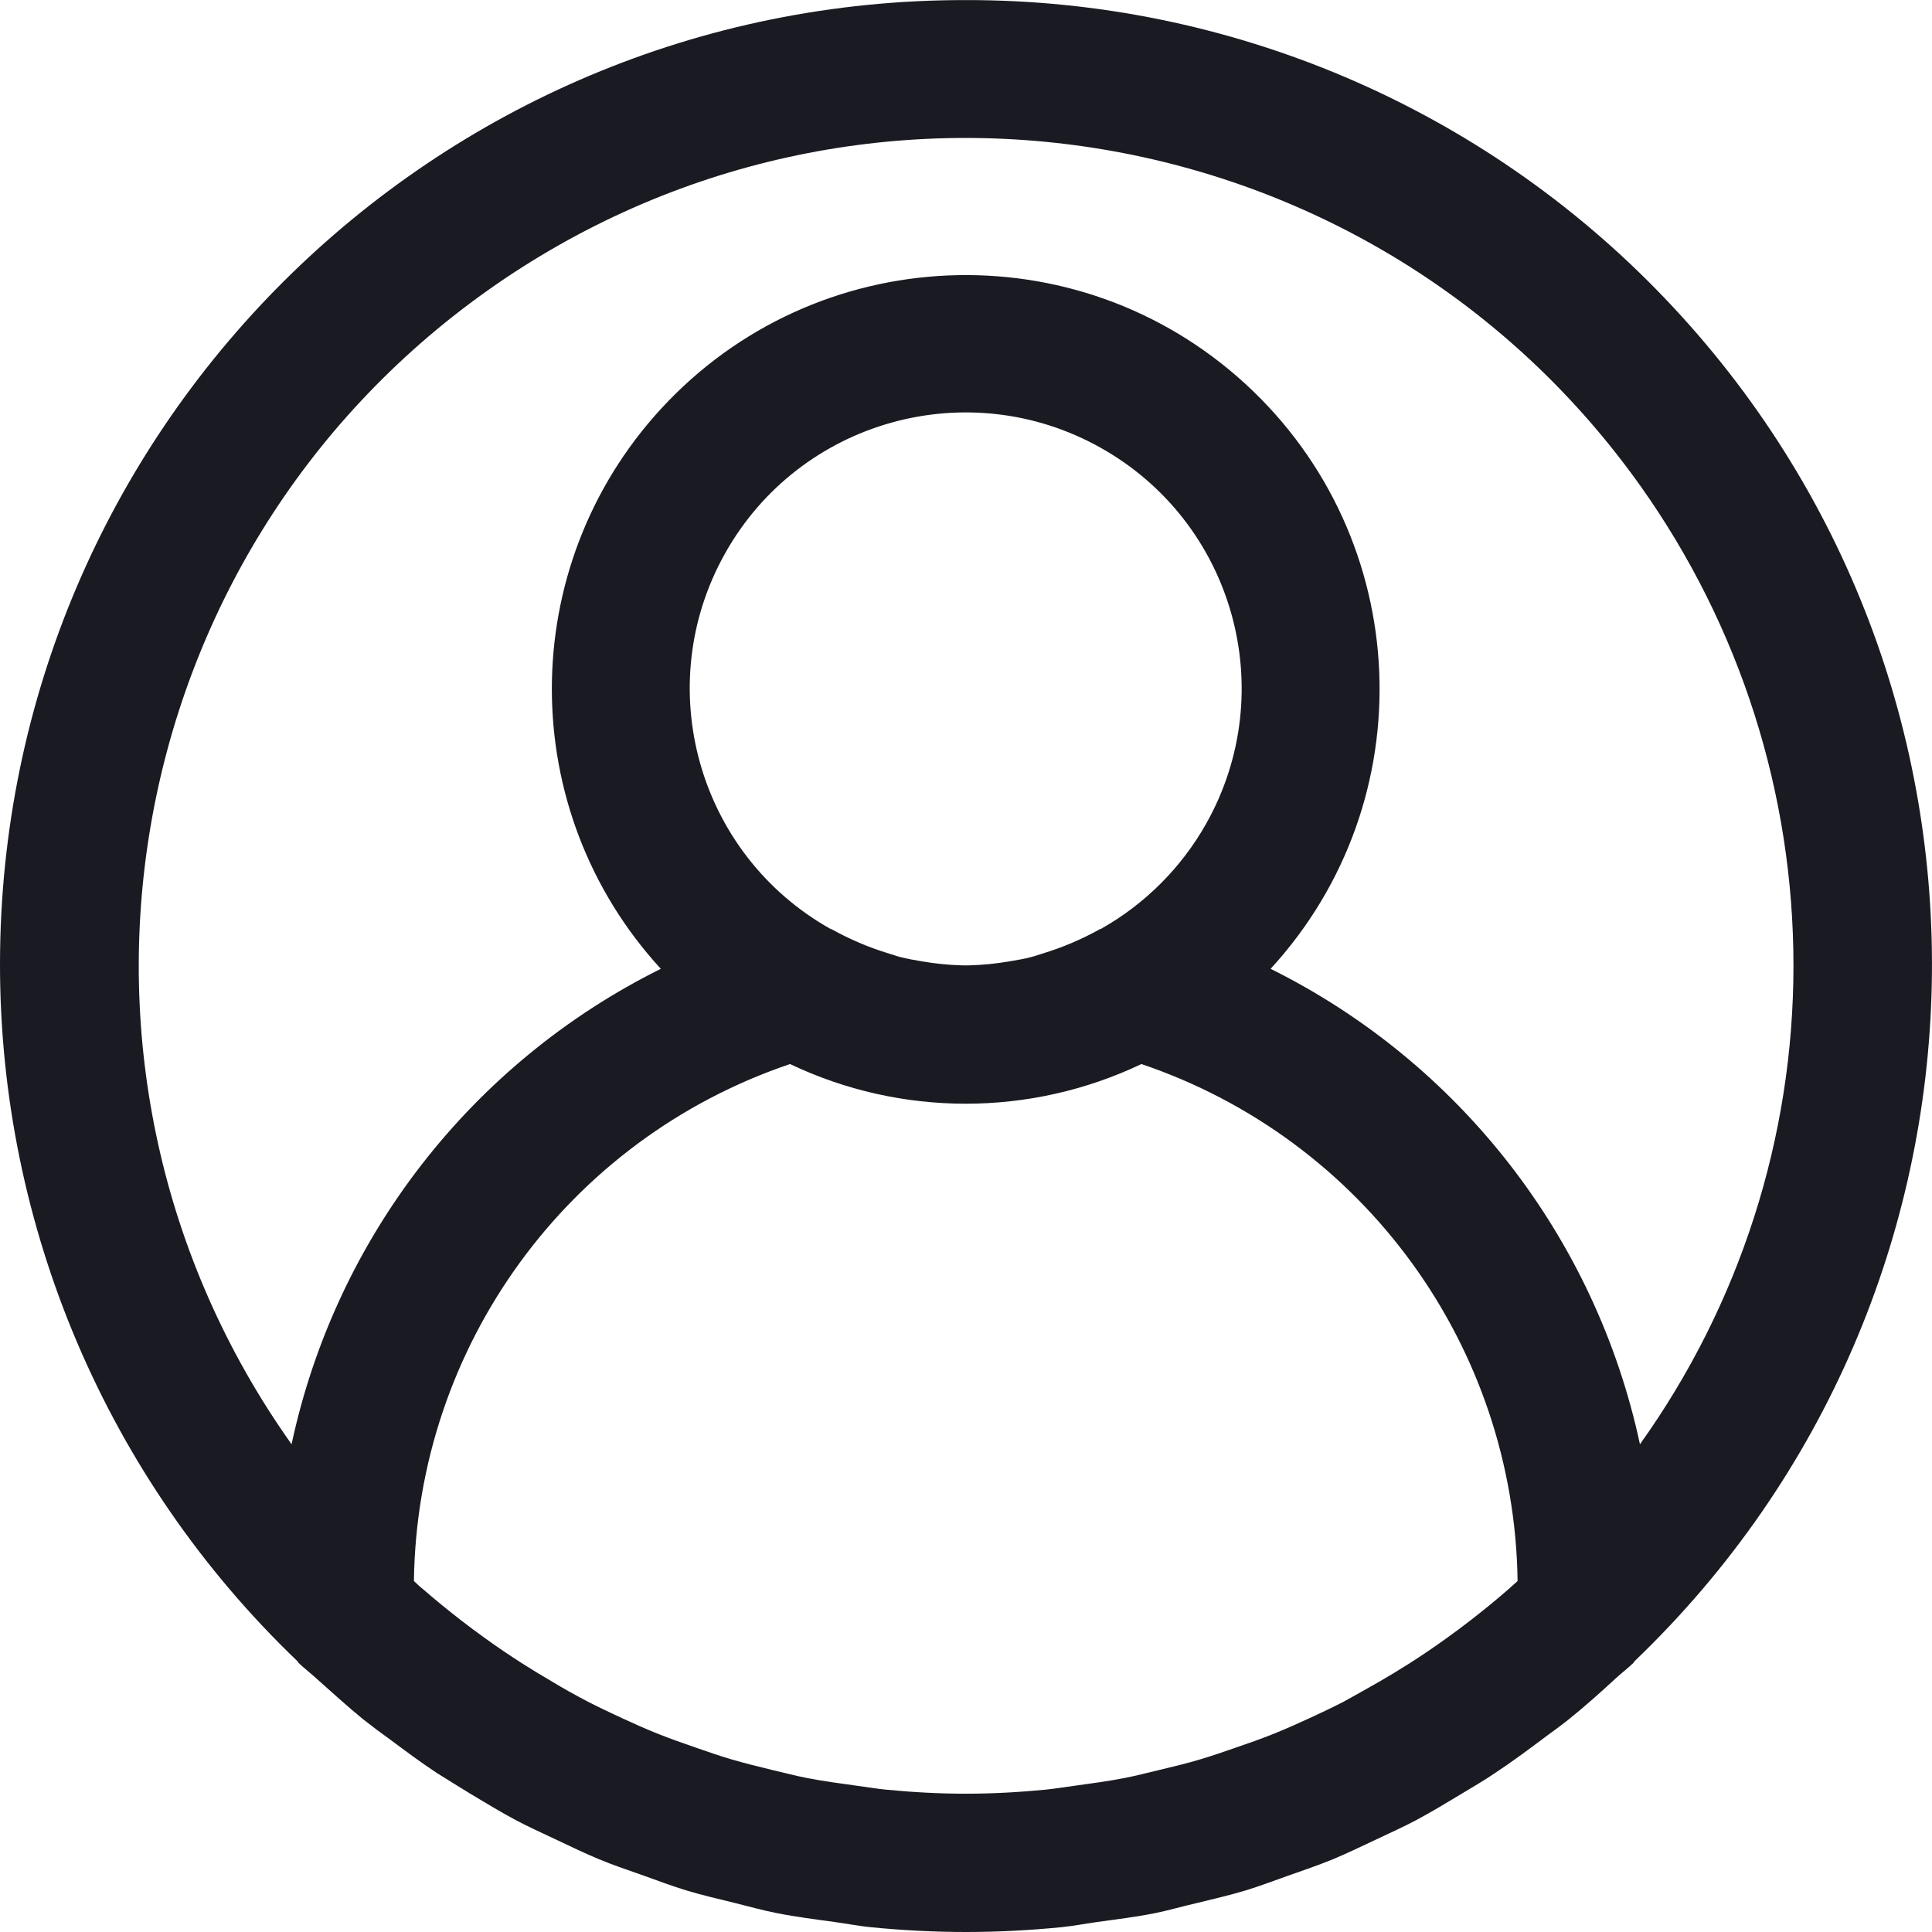 <svg width="24" height="24" viewBox="0 0 24 24" fill="none" xmlns="http://www.w3.org/2000/svg">
<path d="M20.67 3.694C18.405 1.329 15.271 -0.005 11.996 0.001C5.379 -0.007 0.008 5.35 9.49964e-06 11.967C-0.004 15.239 1.33 18.371 3.693 20.634C3.7 20.641 3.702 20.651 3.709 20.657C3.778 20.724 3.854 20.781 3.924 20.845C4.117 21.016 4.31 21.194 4.513 21.359C4.622 21.445 4.735 21.53 4.846 21.609C5.038 21.752 5.23 21.895 5.43 22.027C5.567 22.113 5.707 22.199 5.847 22.285C6.032 22.396 6.216 22.508 6.407 22.61C6.569 22.696 6.735 22.77 6.899 22.848C7.079 22.933 7.256 23.019 7.441 23.096C7.625 23.173 7.81 23.233 7.997 23.3C8.183 23.367 8.345 23.428 8.524 23.483C8.726 23.544 8.933 23.591 9.139 23.642C9.31 23.684 9.476 23.732 9.653 23.766C9.889 23.813 10.129 23.843 10.369 23.876C10.518 23.896 10.662 23.925 10.812 23.94C11.205 23.979 11.601 24 12 24C12.399 24 12.795 23.979 13.188 23.94C13.338 23.925 13.482 23.896 13.63 23.876C13.87 23.843 14.11 23.813 14.347 23.766C14.518 23.732 14.69 23.68 14.861 23.642C15.067 23.591 15.274 23.544 15.476 23.483C15.655 23.428 15.828 23.362 16.003 23.3C16.178 23.238 16.377 23.171 16.559 23.096C16.742 23.02 16.921 22.932 17.101 22.848C17.265 22.77 17.431 22.696 17.593 22.61C17.784 22.508 17.968 22.396 18.153 22.285C18.293 22.199 18.433 22.121 18.569 22.027C18.77 21.895 18.962 21.752 19.154 21.609C19.265 21.524 19.378 21.447 19.487 21.359C19.69 21.196 19.883 21.023 20.076 20.845C20.146 20.781 20.221 20.724 20.291 20.657C20.298 20.651 20.3 20.641 20.307 20.634C25.085 16.056 25.248 8.472 20.67 3.694ZM18.744 19.737C18.588 19.874 18.427 20.004 18.265 20.13C18.169 20.204 18.073 20.277 17.974 20.347C17.819 20.459 17.661 20.566 17.501 20.668C17.384 20.742 17.265 20.814 17.145 20.884C16.995 20.97 16.841 21.056 16.686 21.142C16.549 21.212 16.409 21.278 16.269 21.343C16.128 21.408 15.973 21.477 15.822 21.538C15.67 21.599 15.509 21.656 15.35 21.71C15.206 21.759 15.061 21.811 14.914 21.854C14.743 21.906 14.564 21.948 14.386 21.991C14.248 22.023 14.11 22.06 13.97 22.087C13.767 22.127 13.559 22.154 13.351 22.183C13.233 22.198 13.116 22.219 12.996 22.231C12.668 22.263 12.334 22.282 11.997 22.282C11.661 22.282 11.327 22.263 10.998 22.231C10.879 22.219 10.762 22.198 10.643 22.183C10.435 22.154 10.228 22.127 10.025 22.087C9.884 22.06 9.747 22.023 9.608 21.991C9.431 21.948 9.255 21.905 9.081 21.854C8.934 21.811 8.789 21.759 8.645 21.71C8.486 21.655 8.327 21.599 8.173 21.538C8.019 21.477 7.873 21.41 7.726 21.343C7.579 21.275 7.446 21.212 7.309 21.142C7.154 21.061 7 20.976 6.849 20.884C6.729 20.814 6.61 20.742 6.494 20.668C6.334 20.566 6.176 20.459 6.021 20.347C5.922 20.277 5.826 20.204 5.73 20.13C5.567 20.004 5.406 19.873 5.25 19.737C5.213 19.709 5.178 19.673 5.142 19.64C5.18 16.725 7.052 14.152 9.814 13.218C11.195 13.875 12.798 13.875 14.179 13.218C16.941 14.152 18.813 16.725 18.852 19.64C18.816 19.673 18.781 19.705 18.744 19.737ZM9.009 6.871C9.936 5.221 12.026 4.636 13.676 5.564C15.326 6.491 15.912 8.581 14.984 10.231C14.676 10.778 14.223 11.231 13.676 11.539C13.672 11.539 13.667 11.539 13.661 11.544C13.434 11.67 13.194 11.772 12.945 11.847C12.901 11.86 12.859 11.877 12.812 11.888C12.727 11.911 12.637 11.926 12.548 11.941C12.382 11.97 12.214 11.987 12.045 11.992H11.948C11.779 11.987 11.611 11.97 11.445 11.941C11.359 11.926 11.268 11.911 11.181 11.888C11.135 11.877 11.095 11.86 11.048 11.847C10.799 11.772 10.559 11.67 10.332 11.544L10.316 11.539C8.666 10.611 8.081 8.521 9.009 6.871ZM20.372 17.941C19.822 15.376 18.133 13.202 15.784 12.035C17.704 9.943 17.565 6.691 15.473 4.771C13.382 2.851 10.129 2.99 8.209 5.081C6.404 7.048 6.404 10.068 8.209 12.035C5.86 13.202 4.171 15.376 3.622 17.941C0.336 13.313 1.424 6.897 6.052 3.612C10.681 0.326 17.096 1.414 20.382 6.042C21.617 7.782 22.28 9.863 22.279 11.997C22.279 14.129 21.612 16.207 20.372 17.941Z" fill="#1A1B22"/>
</svg>
